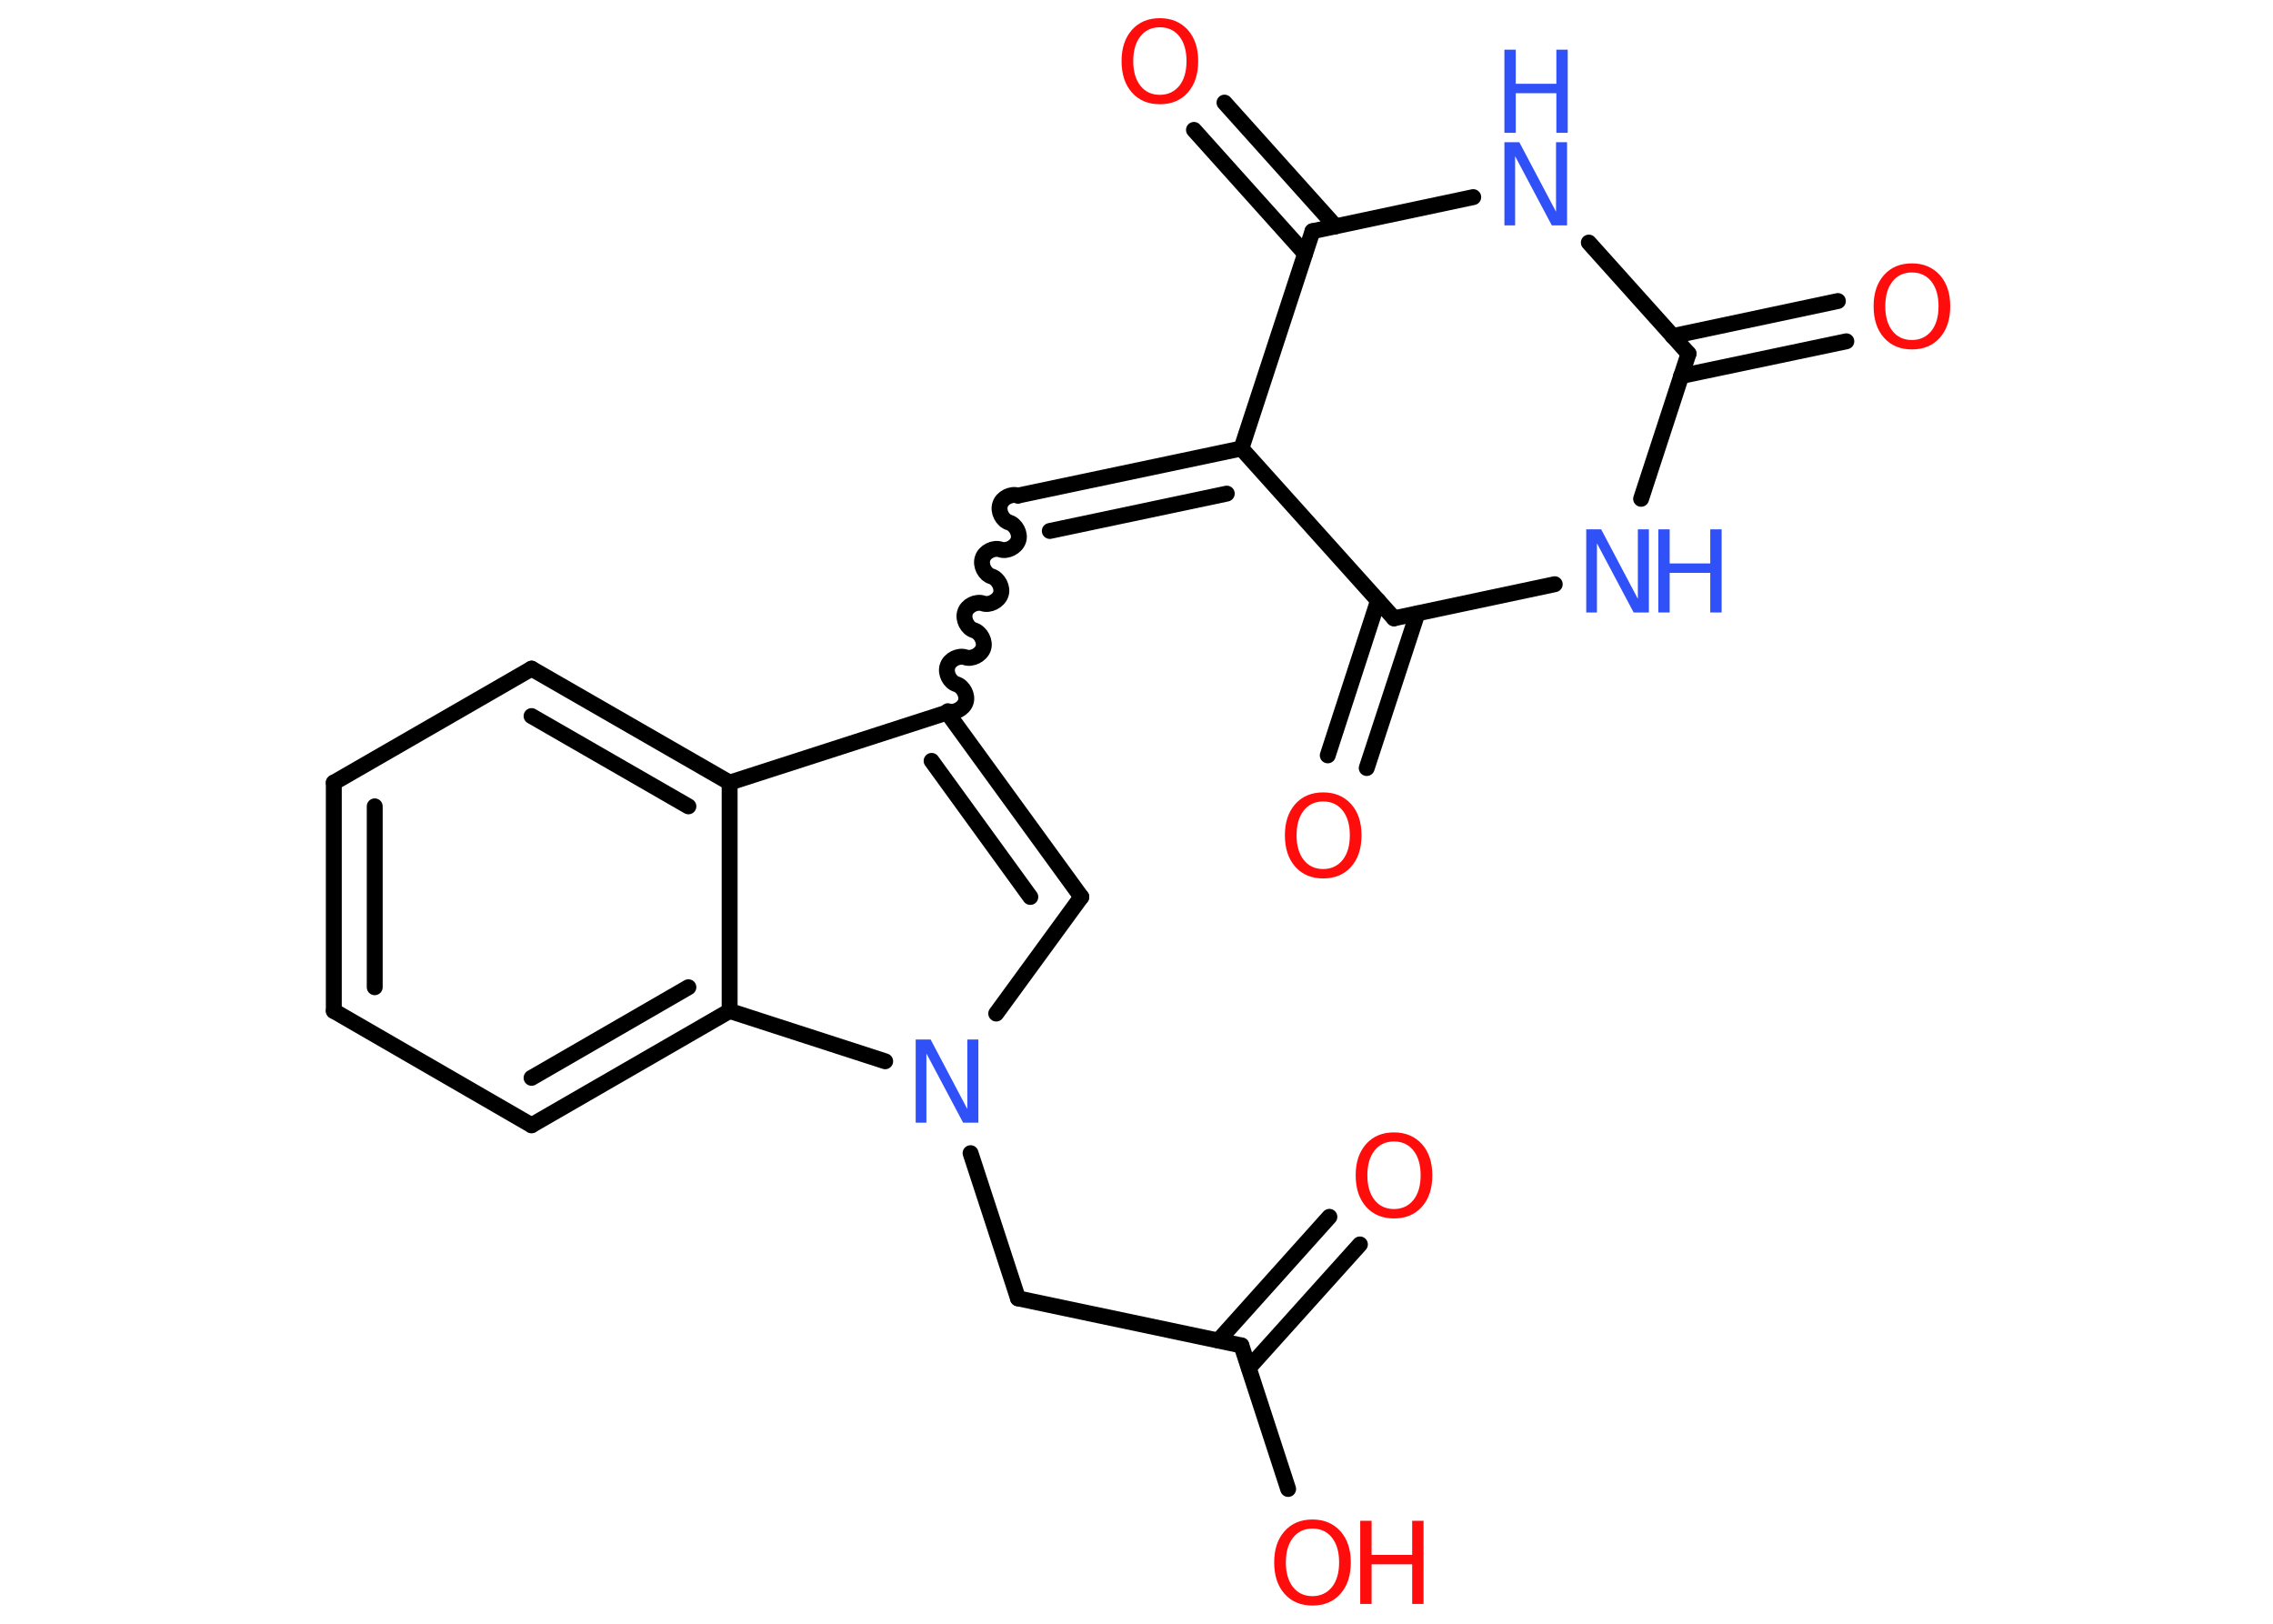 <?xml version='1.0' encoding='UTF-8'?>
<!DOCTYPE svg PUBLIC "-//W3C//DTD SVG 1.1//EN" "http://www.w3.org/Graphics/SVG/1.1/DTD/svg11.dtd">
<svg version='1.2' xmlns='http://www.w3.org/2000/svg' xmlns:xlink='http://www.w3.org/1999/xlink' width='70.0mm' height='50.0mm' viewBox='0 0 70.0 50.0'>
  <desc>Generated by the Chemistry Development Kit (http://github.com/cdk)</desc>
  <g stroke-linecap='round' stroke-linejoin='round' stroke='#000000' stroke-width='.49' fill='#FF0D0D'>
    <rect x='.0' y='.0' width='70.0' height='50.0' fill='#FFFFFF' stroke='none'/>
    <g id='mol1' class='mol'>
      <g id='mol1bnd1' class='bond'>
        <line x1='41.88' y1='38.32' x2='38.46' y2='42.12'/>
        <line x1='40.94' y1='37.47' x2='37.52' y2='41.28'/>
      </g>
      <line id='mol1bnd2' class='bond' x1='38.23' y1='41.43' x2='39.67' y2='45.85'/>
      <line id='mol1bnd3' class='bond' x1='38.23' y1='41.43' x2='31.35' y2='39.98'/>
      <line id='mol1bnd4' class='bond' x1='31.35' y1='39.98' x2='29.89' y2='35.51'/>
      <line id='mol1bnd5' class='bond' x1='30.68' y1='31.21' x2='33.3' y2='27.62'/>
      <g id='mol1bnd6' class='bond'>
        <line x1='33.3' y1='27.62' x2='29.17' y2='21.94'/>
        <line x1='31.73' y1='27.62' x2='28.69' y2='23.43'/>
      </g>
      <path id='mol1bnd7' class='bond' d='M31.35 15.26c-.21 -.07 -.49 .07 -.55 .28c-.07 .21 .07 .49 .28 .55c.21 .07 .35 .35 .28 .55c-.07 .21 -.35 .35 -.55 .28c-.21 -.07 -.49 .07 -.55 .28c-.07 .21 .07 .49 .28 .55c.21 .07 .35 .35 .28 .55c-.07 .21 -.35 .35 -.55 .28c-.21 -.07 -.49 .07 -.55 .28c-.07 .21 .07 .49 .28 .55c.21 .07 .35 .35 .28 .55c-.07 .21 -.35 .35 -.55 .28c-.21 -.07 -.49 .07 -.55 .28c-.07 .21 .07 .49 .28 .55c.21 .07 .35 .35 .28 .55c-.07 .21 -.35 .35 -.55 .28' fill='none' stroke='#000000' stroke-width='.49'/>
      <g id='mol1bnd8' class='bond'>
        <line x1='31.35' y1='15.26' x2='38.23' y2='13.81'/>
        <line x1='32.33' y1='16.35' x2='37.78' y2='15.2'/>
      </g>
      <line id='mol1bnd9' class='bond' x1='38.23' y1='13.81' x2='42.93' y2='19.04'/>
      <g id='mol1bnd10' class='bond'>
        <line x1='43.65' y1='18.89' x2='42.09' y2='23.65'/>
        <line x1='42.44' y1='18.49' x2='40.89' y2='23.26'/>
      </g>
      <line id='mol1bnd11' class='bond' x1='42.93' y1='19.04' x2='47.88' y2='17.99'/>
      <line id='mol1bnd12' class='bond' x1='50.54' y1='15.36' x2='52.0' y2='10.89'/>
      <g id='mol1bnd13' class='bond'>
        <line x1='51.51' y1='10.35' x2='56.6' y2='9.27'/>
        <line x1='51.77' y1='11.58' x2='56.86' y2='10.51'/>
      </g>
      <line id='mol1bnd14' class='bond' x1='52.0' y1='10.89' x2='48.93' y2='7.47'/>
      <line id='mol1bnd15' class='bond' x1='45.37' y1='6.07' x2='40.42' y2='7.12'/>
      <line id='mol1bnd16' class='bond' x1='38.23' y1='13.81' x2='40.42' y2='7.12'/>
      <g id='mol1bnd17' class='bond'>
        <line x1='40.19' y1='7.81' x2='36.77' y2='4.0'/>
        <line x1='41.13' y1='6.97' x2='37.71' y2='3.16'/>
      </g>
      <line id='mol1bnd18' class='bond' x1='29.17' y1='21.94' x2='22.47' y2='24.1'/>
      <g id='mol1bnd19' class='bond'>
        <line x1='22.47' y1='24.1' x2='16.37' y2='20.59'/>
        <line x1='21.2' y1='24.83' x2='16.37' y2='22.05'/>
      </g>
      <line id='mol1bnd20' class='bond' x1='16.37' y1='20.59' x2='10.28' y2='24.1'/>
      <g id='mol1bnd21' class='bond'>
        <line x1='10.28' y1='24.1' x2='10.28' y2='31.13'/>
        <line x1='11.54' y1='24.83' x2='11.54' y2='30.4'/>
      </g>
      <line id='mol1bnd22' class='bond' x1='10.28' y1='31.13' x2='16.37' y2='34.65'/>
      <g id='mol1bnd23' class='bond'>
        <line x1='16.37' y1='34.65' x2='22.47' y2='31.13'/>
        <line x1='16.37' y1='33.19' x2='21.2' y2='30.4'/>
      </g>
      <line id='mol1bnd24' class='bond' x1='22.47' y1='24.1' x2='22.47' y2='31.13'/>
      <line id='mol1bnd25' class='bond' x1='27.26' y1='32.68' x2='22.47' y2='31.13'/>
      <path id='mol1atm1' class='atom' d='M42.93 35.15q-.38 .0 -.6 .28q-.22 .28 -.22 .76q.0 .48 .22 .76q.22 .28 .6 .28q.37 .0 .6 -.28q.22 -.28 .22 -.76q.0 -.48 -.22 -.76q-.22 -.28 -.6 -.28zM42.93 34.87q.53 .0 .86 .36q.32 .36 .32 .96q.0 .61 -.32 .97q-.32 .36 -.86 .36q-.54 .0 -.86 -.36q-.32 -.36 -.32 -.97q.0 -.6 .32 -.96q.32 -.36 .86 -.36z' stroke='none'/>
      <g id='mol1atm3' class='atom'>
        <path d='M40.42 47.07q-.38 .0 -.6 .28q-.22 .28 -.22 .76q.0 .48 .22 .76q.22 .28 .6 .28q.37 .0 .6 -.28q.22 -.28 .22 -.76q.0 -.48 -.22 -.76q-.22 -.28 -.6 -.28zM40.42 46.79q.53 .0 .86 .36q.32 .36 .32 .96q.0 .61 -.32 .97q-.32 .36 -.86 .36q-.54 .0 -.86 -.36q-.32 -.36 -.32 -.97q.0 -.6 .32 -.96q.32 -.36 .86 -.36z' stroke='none'/>
        <path d='M41.89 46.83h.35v1.05h1.25v-1.05h.35v2.56h-.35v-1.22h-1.25v1.22h-.35v-2.56z' stroke='none'/>
      </g>
      <path id='mol1atm5' class='atom' d='M28.2 32.01h.46l1.13 2.14v-2.14h.34v2.56h-.47l-1.13 -2.13v2.13h-.33v-2.56z' stroke='none' fill='#3050F8'/>
      <path id='mol1atm11' class='atom' d='M40.75 24.68q-.38 .0 -.6 .28q-.22 .28 -.22 .76q.0 .48 .22 .76q.22 .28 .6 .28q.37 .0 .6 -.28q.22 -.28 .22 -.76q.0 -.48 -.22 -.76q-.22 -.28 -.6 -.28zM40.75 24.4q.53 .0 .86 .36q.32 .36 .32 .96q.0 .61 -.32 .97q-.32 .36 -.86 .36q-.54 .0 -.86 -.36q-.32 -.36 -.32 -.97q.0 -.6 .32 -.96q.32 -.36 .86 -.36z' stroke='none'/>
      <g id='mol1atm12' class='atom'>
        <path d='M48.85 16.3h.46l1.13 2.14v-2.14h.34v2.56h-.47l-1.13 -2.13v2.13h-.33v-2.56z' stroke='none' fill='#3050F8'/>
        <path d='M51.07 16.3h.35v1.05h1.25v-1.05h.35v2.56h-.35v-1.22h-1.25v1.22h-.35v-2.56z' stroke='none' fill='#3050F8'/>
      </g>
      <path id='mol1atm14' class='atom' d='M58.88 8.39q-.38 .0 -.6 .28q-.22 .28 -.22 .76q.0 .48 .22 .76q.22 .28 .6 .28q.37 .0 .6 -.28q.22 -.28 .22 -.76q.0 -.48 -.22 -.76q-.22 -.28 -.6 -.28zM58.88 8.11q.53 .0 .86 .36q.32 .36 .32 .96q.0 .61 -.32 .97q-.32 .36 -.86 .36q-.54 .0 -.86 -.36q-.32 -.36 -.32 -.97q.0 -.6 .32 -.96q.32 -.36 .86 -.36z' stroke='none'/>
      <g id='mol1atm15' class='atom'>
        <path d='M46.33 4.38h.46l1.13 2.14v-2.14h.34v2.56h-.47l-1.13 -2.13v2.13h-.33v-2.56z' stroke='none' fill='#3050F8'/>
        <path d='M46.33 1.53h.35v1.05h1.25v-1.05h.35v2.56h-.35v-1.22h-1.25v1.22h-.35v-2.56z' stroke='none' fill='#3050F8'/>
      </g>
      <path id='mol1atm17' class='atom' d='M35.72 .84q-.38 .0 -.6 .28q-.22 .28 -.22 .76q.0 .48 .22 .76q.22 .28 .6 .28q.37 .0 .6 -.28q.22 -.28 .22 -.76q.0 -.48 -.22 -.76q-.22 -.28 -.6 -.28zM35.72 .56q.53 .0 .86 .36q.32 .36 .32 .96q.0 .61 -.32 .97q-.32 .36 -.86 .36q-.54 .0 -.86 -.36q-.32 -.36 -.32 -.97q.0 -.6 .32 -.96q.32 -.36 .86 -.36z' stroke='none'/>
    </g>
  </g>
</svg>
